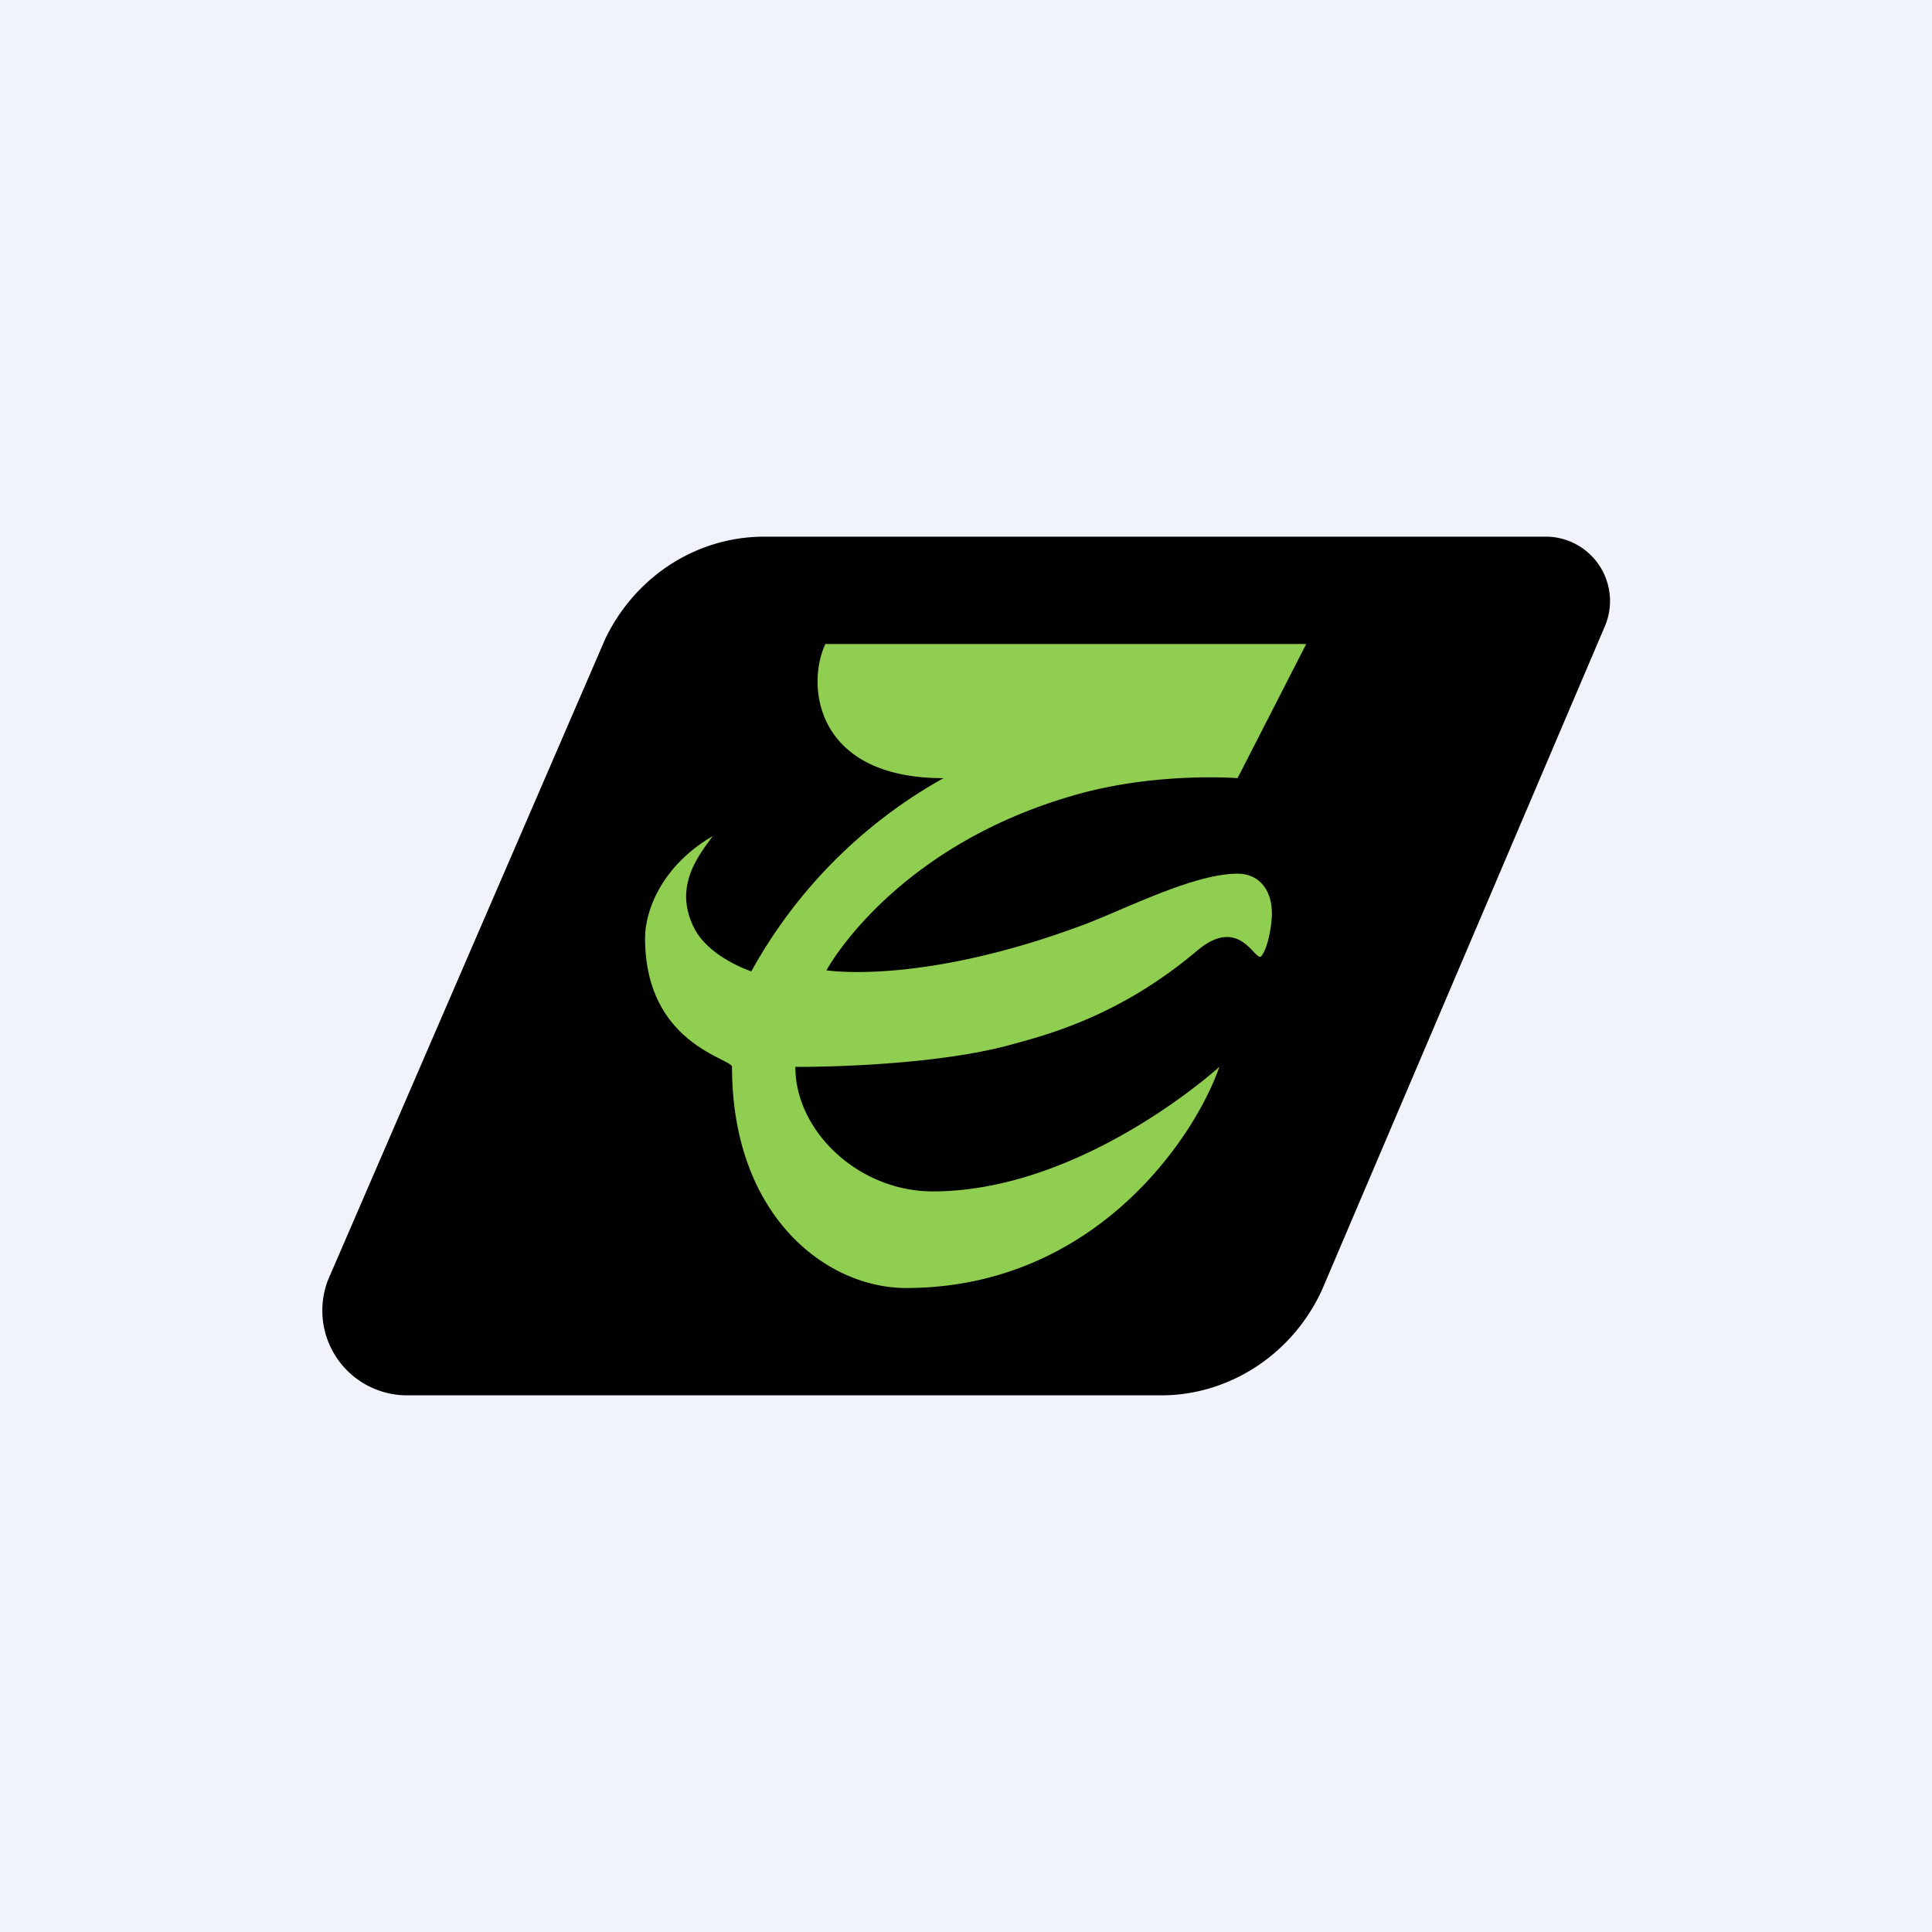 <!-- by TradingView --><svg xmlns="http://www.w3.org/2000/svg" width="18" height="18" viewBox="0 0 18 18"><path fill="#F0F3FA" d="M0 0h18v18H0z"/><path d="M14.42 5h-7.3c-.63 0-1.2.37-1.48.95l-2.56 5.92a.79.79 0 0 0 .7 1.13h7.04c.64 0 1.23-.39 1.5-.99l2.63-6.17a.6.6 0 0 0-.53-.84z" fill="#010101"/><path d="M12.17 6H7.69c-.18.38-.1 1.25 1.1 1.25A4.61 4.61 0 0 0 7 9.05s-.37-.12-.52-.38c-.22-.4.03-.7.16-.88-.48.28-.63.7-.63.95 0 .99.81 1.12.81 1.2 0 1.39.88 2.06 1.62 2.06 1.77 0 2.7-1.42 2.92-2.06 0 0-1.27 1.16-2.67 1.16-.69 0-1.28-.56-1.28-1.16 0 0 1.23.01 2.02-.21.37-.1 1.02-.28 1.72-.87.4-.34.54.1.6.05.06-.07.1-.28.1-.4 0-.22-.12-.37-.32-.37-.43 0-1.1.36-1.5.5-1.48.54-2.33.4-2.33.4s.62-1.16 2.34-1.64c.75-.21 1.49-.15 1.49-.15L12.17 6z" fill="#8FCE50"/></svg>